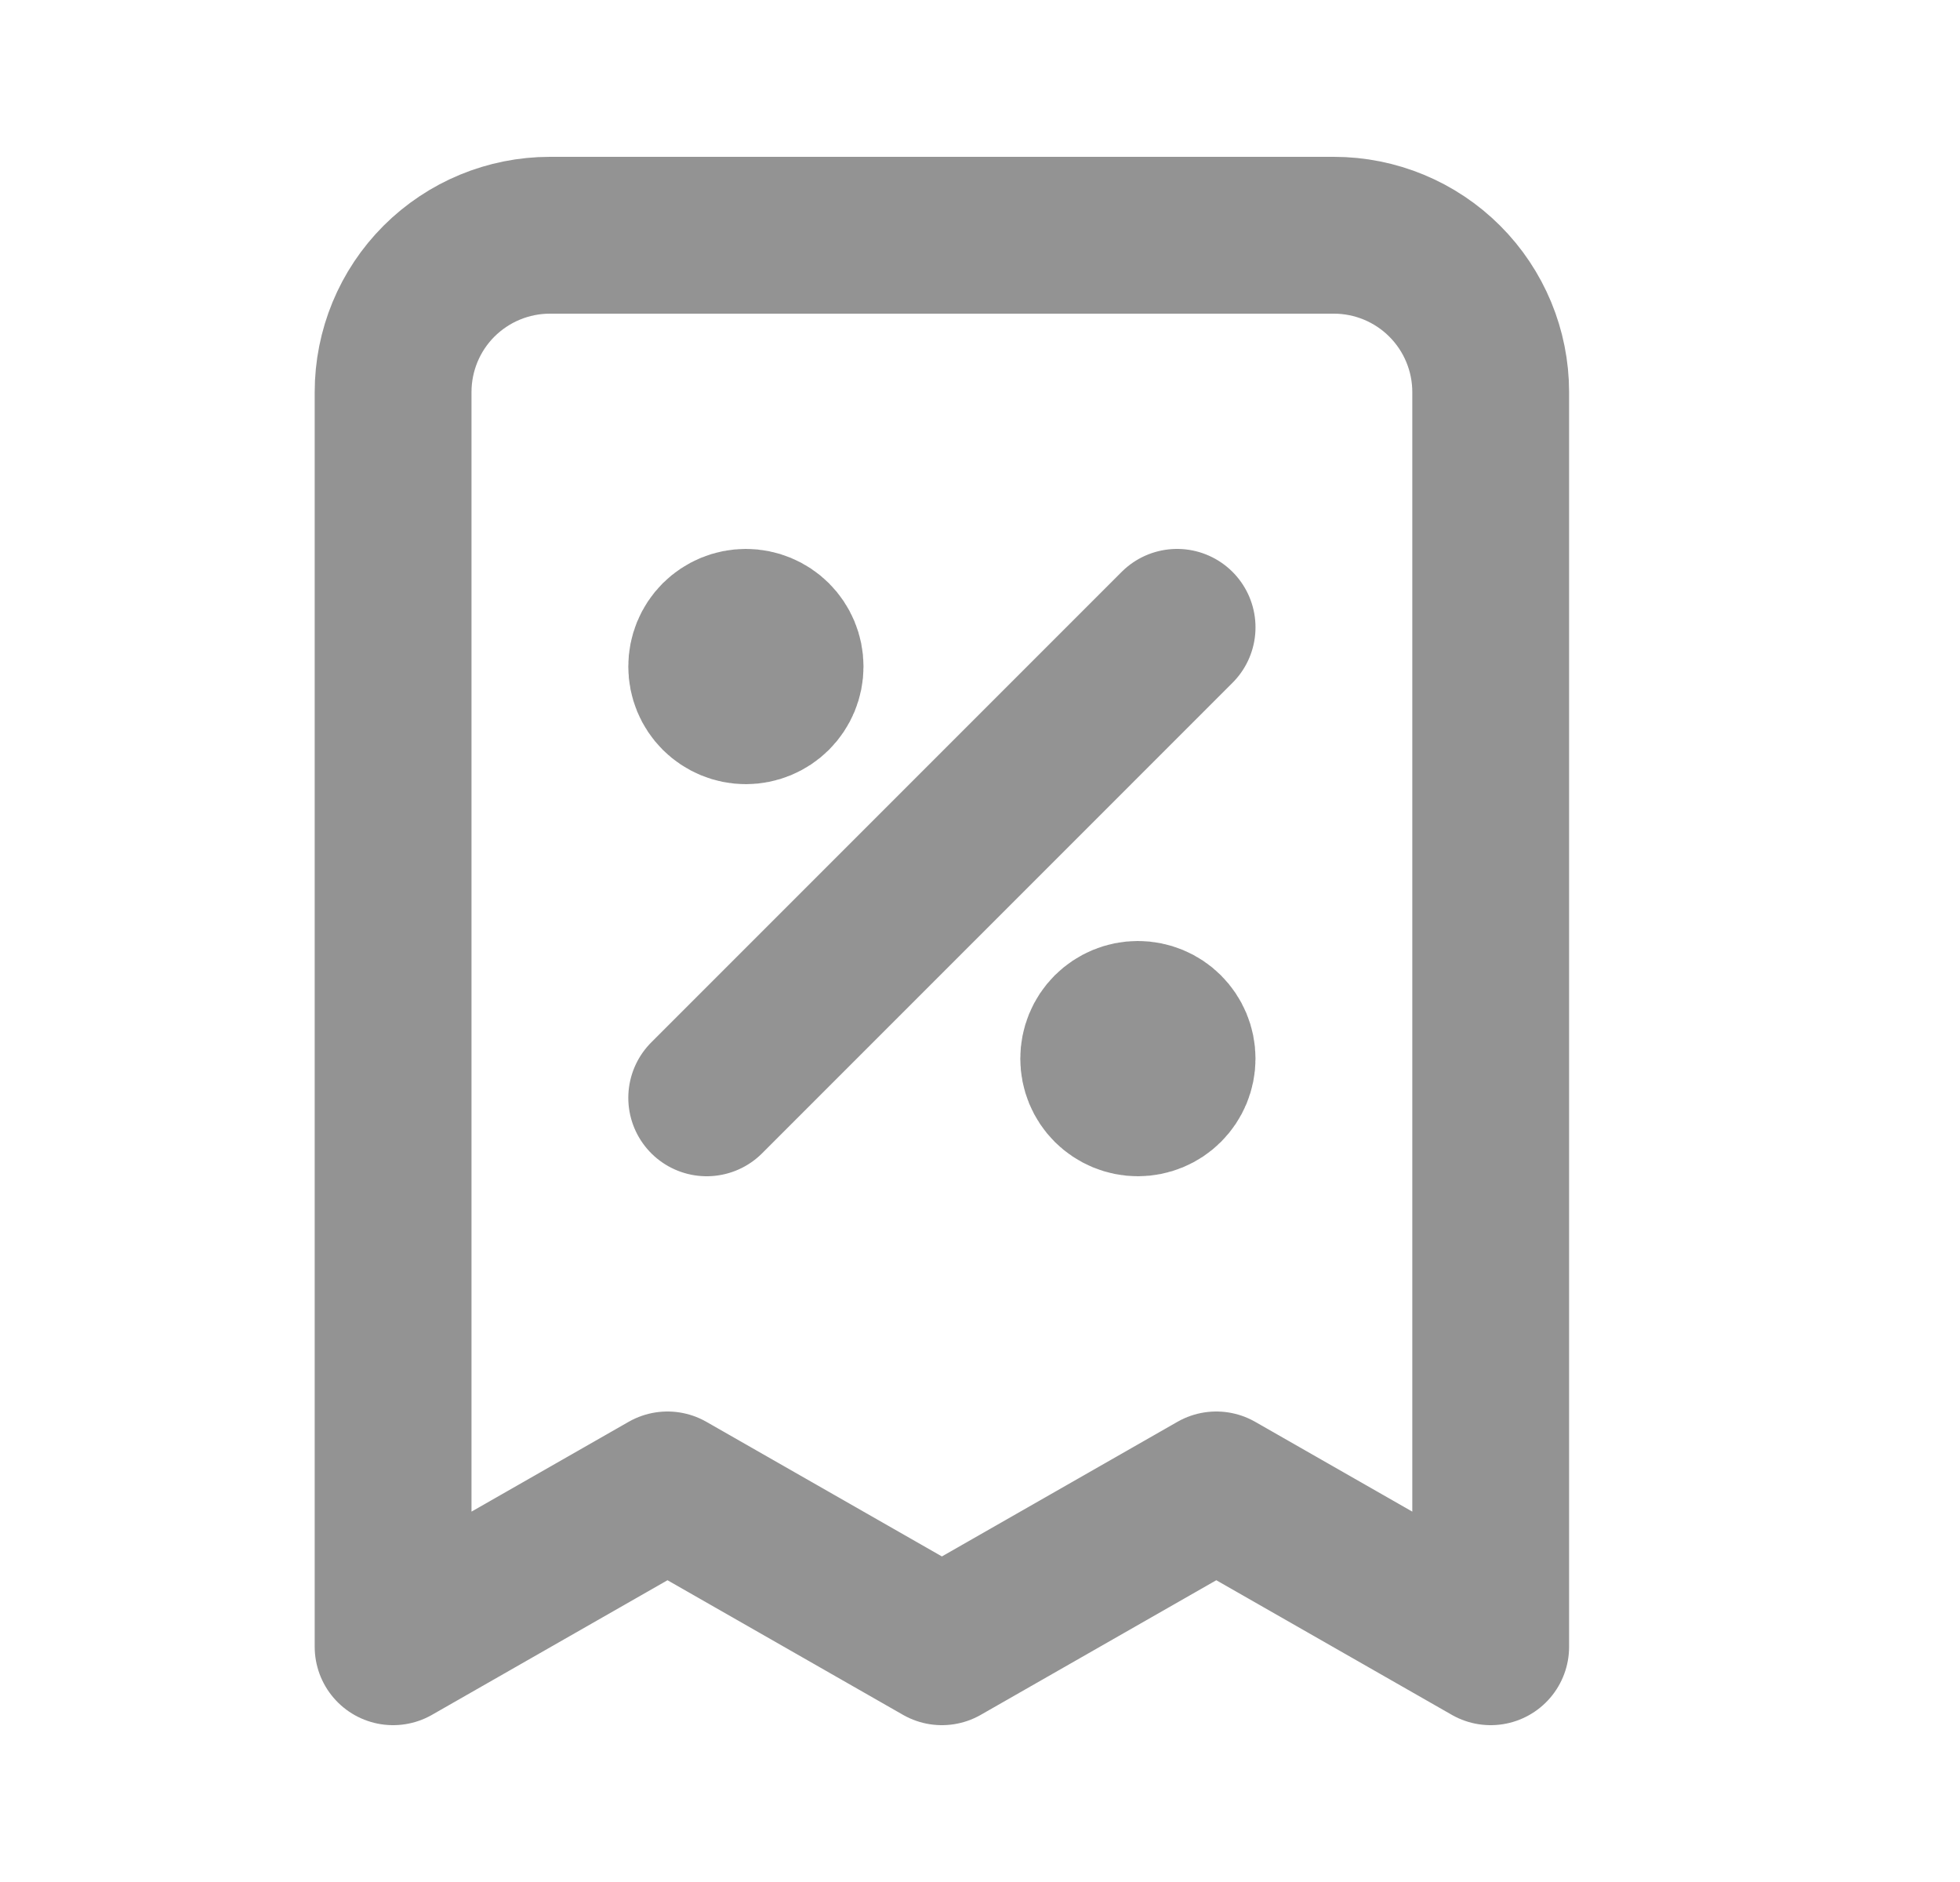 <svg width="25" height="24" viewBox="0 0 25 24" fill="none" xmlns="http://www.w3.org/2000/svg">
<path d="M9.014 14L15.014 8M9.514 8.5H9.524M14.514 13.5H14.524M19.014 21V5C19.014 4.47 18.803 3.961 18.428 3.586C18.053 3.211 17.544 3 17.014 3H7.014C6.483 3 5.975 3.211 5.599 3.586C5.224 3.961 5.014 4.47 5.014 5V21L8.514 19L12.014 21L15.514 19L19.014 21ZM10.014 8.5C10.014 8.633 9.961 8.76 9.867 8.854C9.773 8.947 9.646 9 9.514 9C9.381 9 9.254 8.947 9.16 8.854C9.066 8.76 9.014 8.633 9.014 8.5C9.014 8.367 9.066 8.24 9.16 8.146C9.254 8.053 9.381 8 9.514 8C9.646 8 9.773 8.053 9.867 8.146C9.961 8.24 10.014 8.367 10.014 8.5ZM15.014 13.5C15.014 13.633 14.961 13.76 14.867 13.854C14.774 13.947 14.646 14 14.514 14C14.381 14 14.254 13.947 14.16 13.854C14.066 13.76 14.014 13.633 14.014 13.5C14.014 13.367 14.066 13.24 14.16 13.146C14.254 13.053 14.381 13 14.514 13C14.646 13 14.774 13.053 14.867 13.146C14.961 13.24 15.014 13.367 15.014 13.5Z" stroke="#939393" stroke-width="2" stroke-linecap="round" stroke-linejoin="round"/>
</svg>
